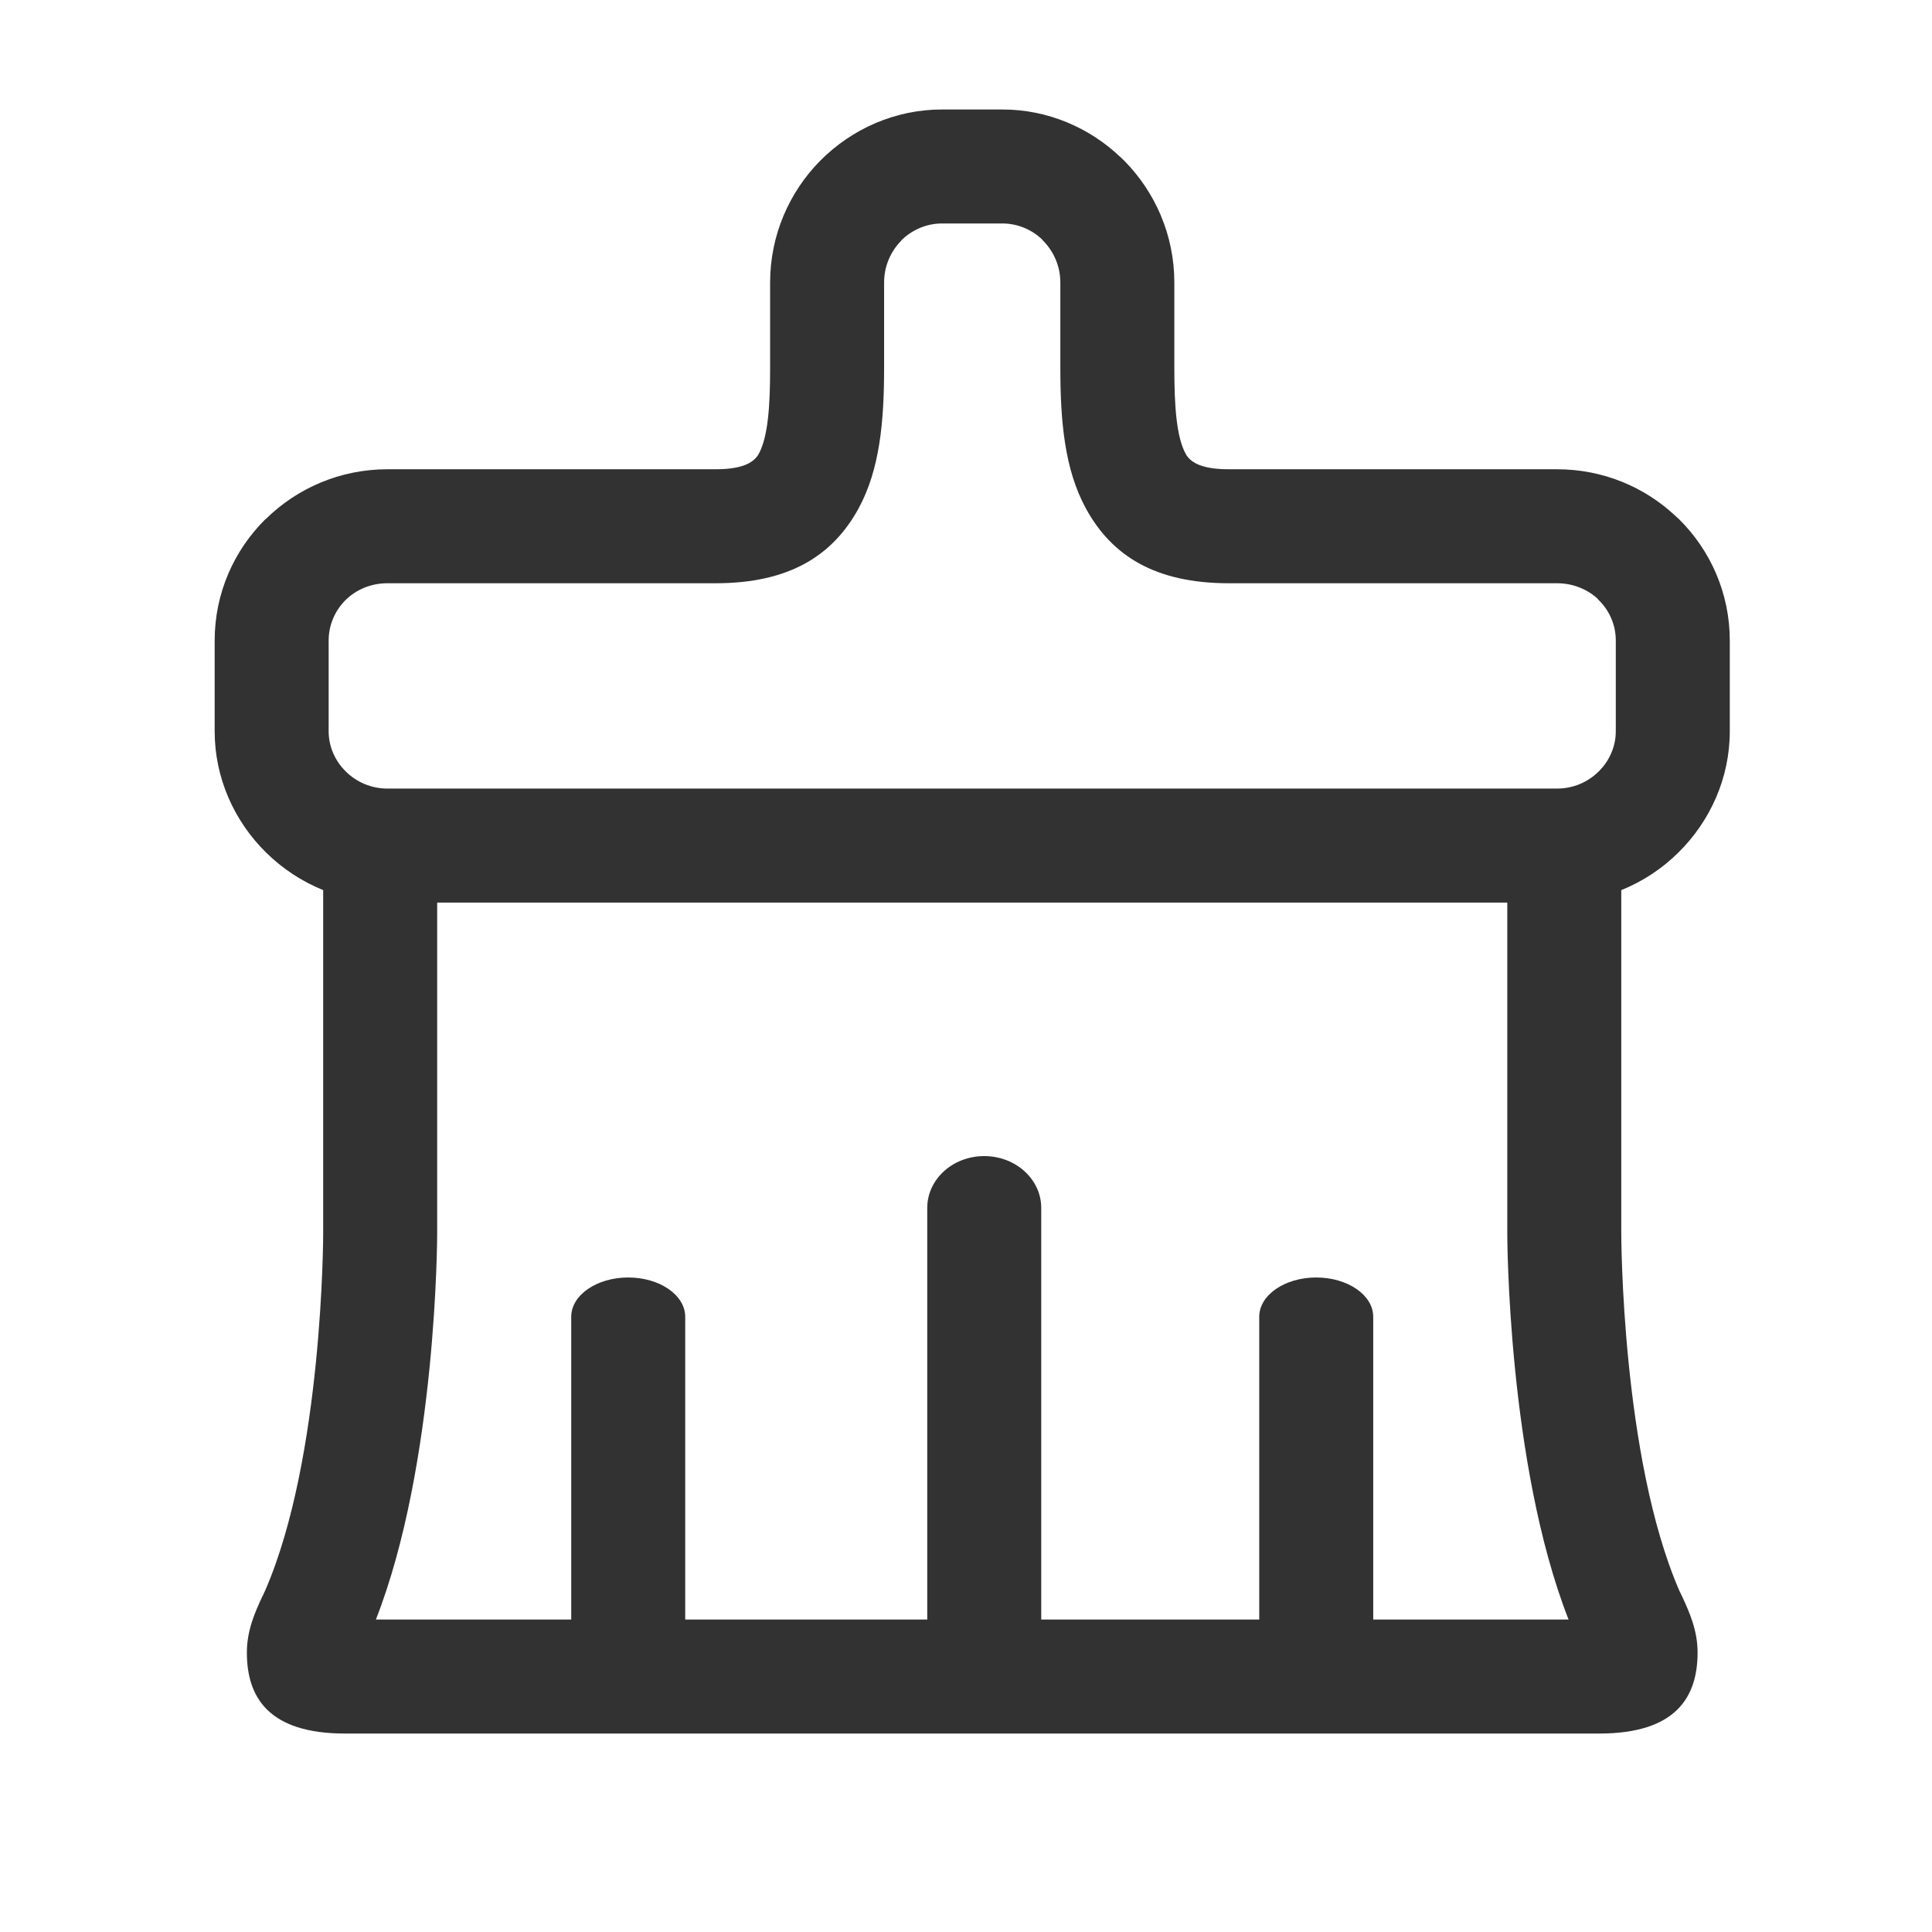 <?xml version="1.0" encoding="UTF-8"?>
<svg width="18px" height="18px" viewBox="0 0 18 18" version="1.1" xmlns="http://www.w3.org/2000/svg" xmlns:xlink="http://www.w3.org/1999/xlink">
    <title>切片</title>
    <g id="页面-1" stroke="none" stroke-width="1" fill="none" fill-rule="evenodd">
        <g id="消息中心" transform="translate(-341, -57)" fill="#323232" fill-rule="nonzero">
            <g id="store_lie_ic" transform="translate(341, 57)">
                <g id="编组" transform="translate(1.5, 1)">
                    <path d="M13.395,6.187 C13.493,6.091 13.554,5.957 13.554,5.813 L13.554,4.968 C13.554,4.821 13.494,4.688 13.396,4.592 L13.379,4.573 C13.282,4.487 13.151,4.434 13.007,4.434 L9.949,4.434 C9.259,4.434 8.857,4.175 8.618,3.739 C8.419,3.375 8.379,2.928 8.379,2.426 L8.379,1.632 C8.379,1.48 8.317,1.342 8.218,1.242 L8.201,1.223 C8.105,1.136 7.977,1.082 7.839,1.082 L7.277,1.082 C7.13,1.082 6.994,1.143 6.896,1.241 L6.897,1.242 C6.798,1.342 6.737,1.48 6.737,1.632 L6.737,2.426 C6.737,2.928 6.697,3.375 6.498,3.739 C6.259,4.174 5.857,4.434 5.167,4.434 L2.109,4.434 C1.955,4.434 1.817,4.494 1.719,4.591 C1.622,4.688 1.562,4.821 1.562,4.968 L1.562,5.813 C1.562,5.957 1.623,6.091 1.721,6.187 C1.824,6.29 1.964,6.347 2.109,6.347 L13.007,6.347 C13.152,6.347 13.292,6.29 13.395,6.187 Z M3.822,11.268 C3.822,11.066 4.06,10.902 4.353,10.902 C4.646,10.902 4.884,11.066 4.884,11.268 L4.884,14.089 L7.139,14.089 L7.139,10.254 C7.139,9.987 7.376,9.771 7.67,9.771 C7.963,9.771 8.201,9.987 8.201,10.254 L8.201,14.089 L10.232,14.089 L10.232,11.268 C10.232,11.066 10.47,10.902 10.763,10.902 C11.056,10.902 11.294,11.066 11.294,11.268 L11.294,14.089 L13.114,14.089 C12.543,12.632 12.543,10.497 12.543,10.49 L12.543,7.409 L2.573,7.409 L2.573,10.49 C2.573,10.497 2.573,12.632 2.002,14.089 L3.822,14.089 L3.822,11.268 Z M13.605,10.49 C13.605,10.496 13.606,12.578 14.146,13.82 L14.154,13.836 L14.163,13.855 L14.175,13.88 C14.237,14.016 14.316,14.186 14.316,14.396 C14.316,14.812 14.114,15.151 13.4,15.151 L1.715,15.151 C1.002,15.151 0.8,14.813 0.8,14.396 C0.8,14.186 0.879,14.016 0.941,13.88 L0.954,13.855 L0.962,13.836 L0.97,13.82 C1.511,12.578 1.511,10.496 1.511,10.49 L1.511,7.293 C1.312,7.212 1.131,7.093 0.978,6.942 C0.683,6.651 0.5,6.249 0.5,5.813 L0.5,4.968 C0.5,4.526 0.681,4.126 0.973,3.837 L0.975,3.837 C1.266,3.55 1.667,3.372 2.109,3.372 L5.167,3.372 C5.401,3.372 5.519,3.318 5.569,3.229 C5.657,3.067 5.675,2.775 5.675,2.426 L5.675,1.632 C5.675,1.189 5.855,0.787 6.143,0.496 C6.436,0.202 6.838,0.02 7.277,0.02 L7.839,0.02 C8.261,0.02 8.65,0.189 8.938,0.463 L8.973,0.496 C9.261,0.787 9.441,1.189 9.441,1.632 L9.441,2.426 C9.441,2.775 9.459,3.067 9.547,3.229 C9.596,3.318 9.714,3.372 9.949,3.372 L13.007,3.372 C13.434,3.372 13.822,3.537 14.11,3.807 L14.143,3.837 C14.435,4.126 14.616,4.526 14.616,4.968 L14.616,5.813 C14.616,6.249 14.433,6.651 14.138,6.942 C13.987,7.092 13.806,7.212 13.605,7.293 L13.605,10.49 Z" id="形状"></path>
                </g>
            </g>
        </g>
    </g>
</svg>